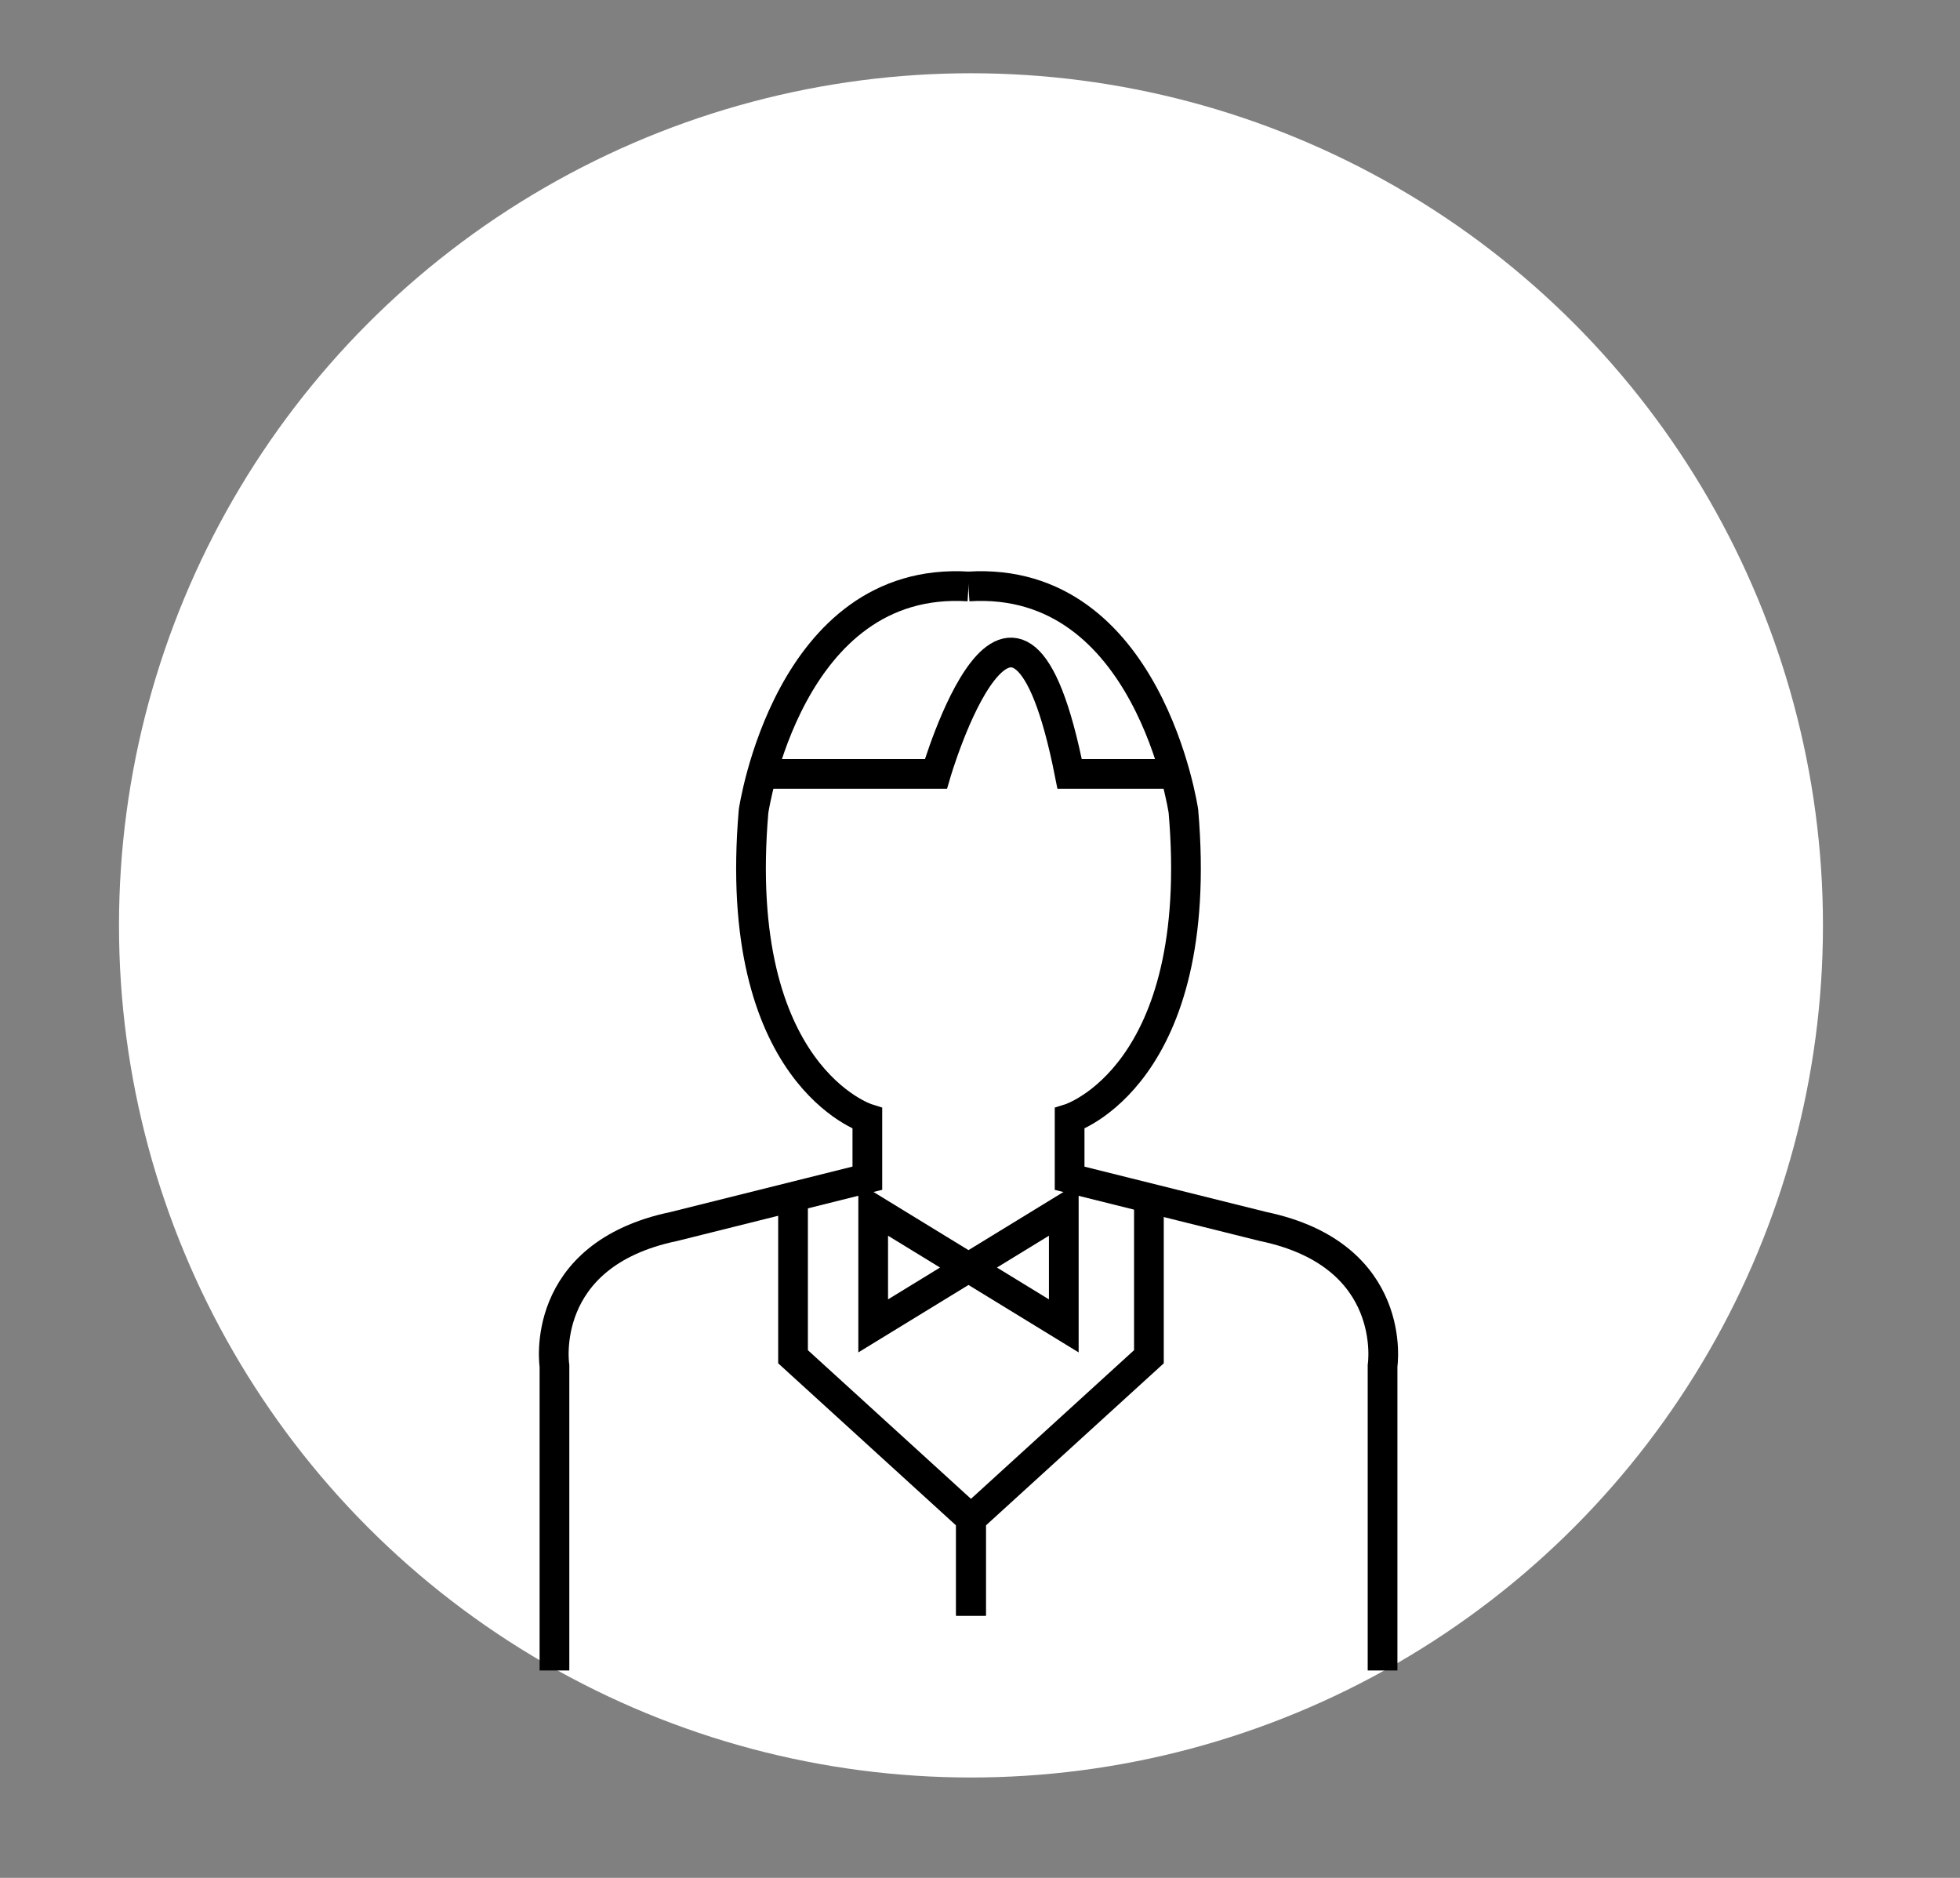 <svg id="Layer_1" data-name="Layer 1" xmlns="http://www.w3.org/2000/svg" viewBox="0 0 527.74 505.53">
  <rect x="0" y="0" width="527.74" height="505.53" fill="#808080" stroke="none"/>
  <g>
    <circle cx="261.44" cy="249.12" r="229.4" fill="#fff"/>
    <g>
      <path d="M149.29,449.71v-82s-4.6-29.87,32.17-37.53l52.08-13V301.11s-36.76-11.49-30.64-82.72c0,0,9.27-63.58,57.87-60.51" fill="none" stroke="#000" stroke-miterlimit="10" stroke-width="8"/>
      <path d="M372.26,449.71v-82s4.59-29.87-32.17-37.53L288,317.2V301.11s36.77-11.49,30.64-82.72c0,0-9.27-63.58-57.87-60.51" fill="none" stroke="#000" stroke-miterlimit="10" stroke-width="8"/>
    </g>
    <path d="M184.24,330.13v0Z" fill="none" stroke="#000" stroke-miterlimit="10" stroke-width="8"/>
    <path d="M339.73,331v0Z" fill="none" stroke="#000" stroke-miterlimit="10" stroke-width="8"/>
    <polyline points="213.53 322.36 213.53 365.25 261.44 408.91 261.44 434.95" fill="none" stroke="#000" stroke-miterlimit="10" stroke-width="8"/>
    <polyline points="309.35 322.36 309.35 365.25 261.44 408.91 261.44 434.95" fill="none" stroke="#000" stroke-miterlimit="10" stroke-width="8"/>
    <polygon points="235.11 325.53 286.43 356.94 286.43 325.53 235.11 356.94 235.11 325.53" fill="none" stroke="#000" stroke-miterlimit="10" stroke-width="8"/>
    <path d="M205.24,208.34H252s21.45-73.53,36,0H316.3" fill="none" stroke="#000" stroke-miterlimit="10" stroke-width="8"/>
  </g>
</svg>
